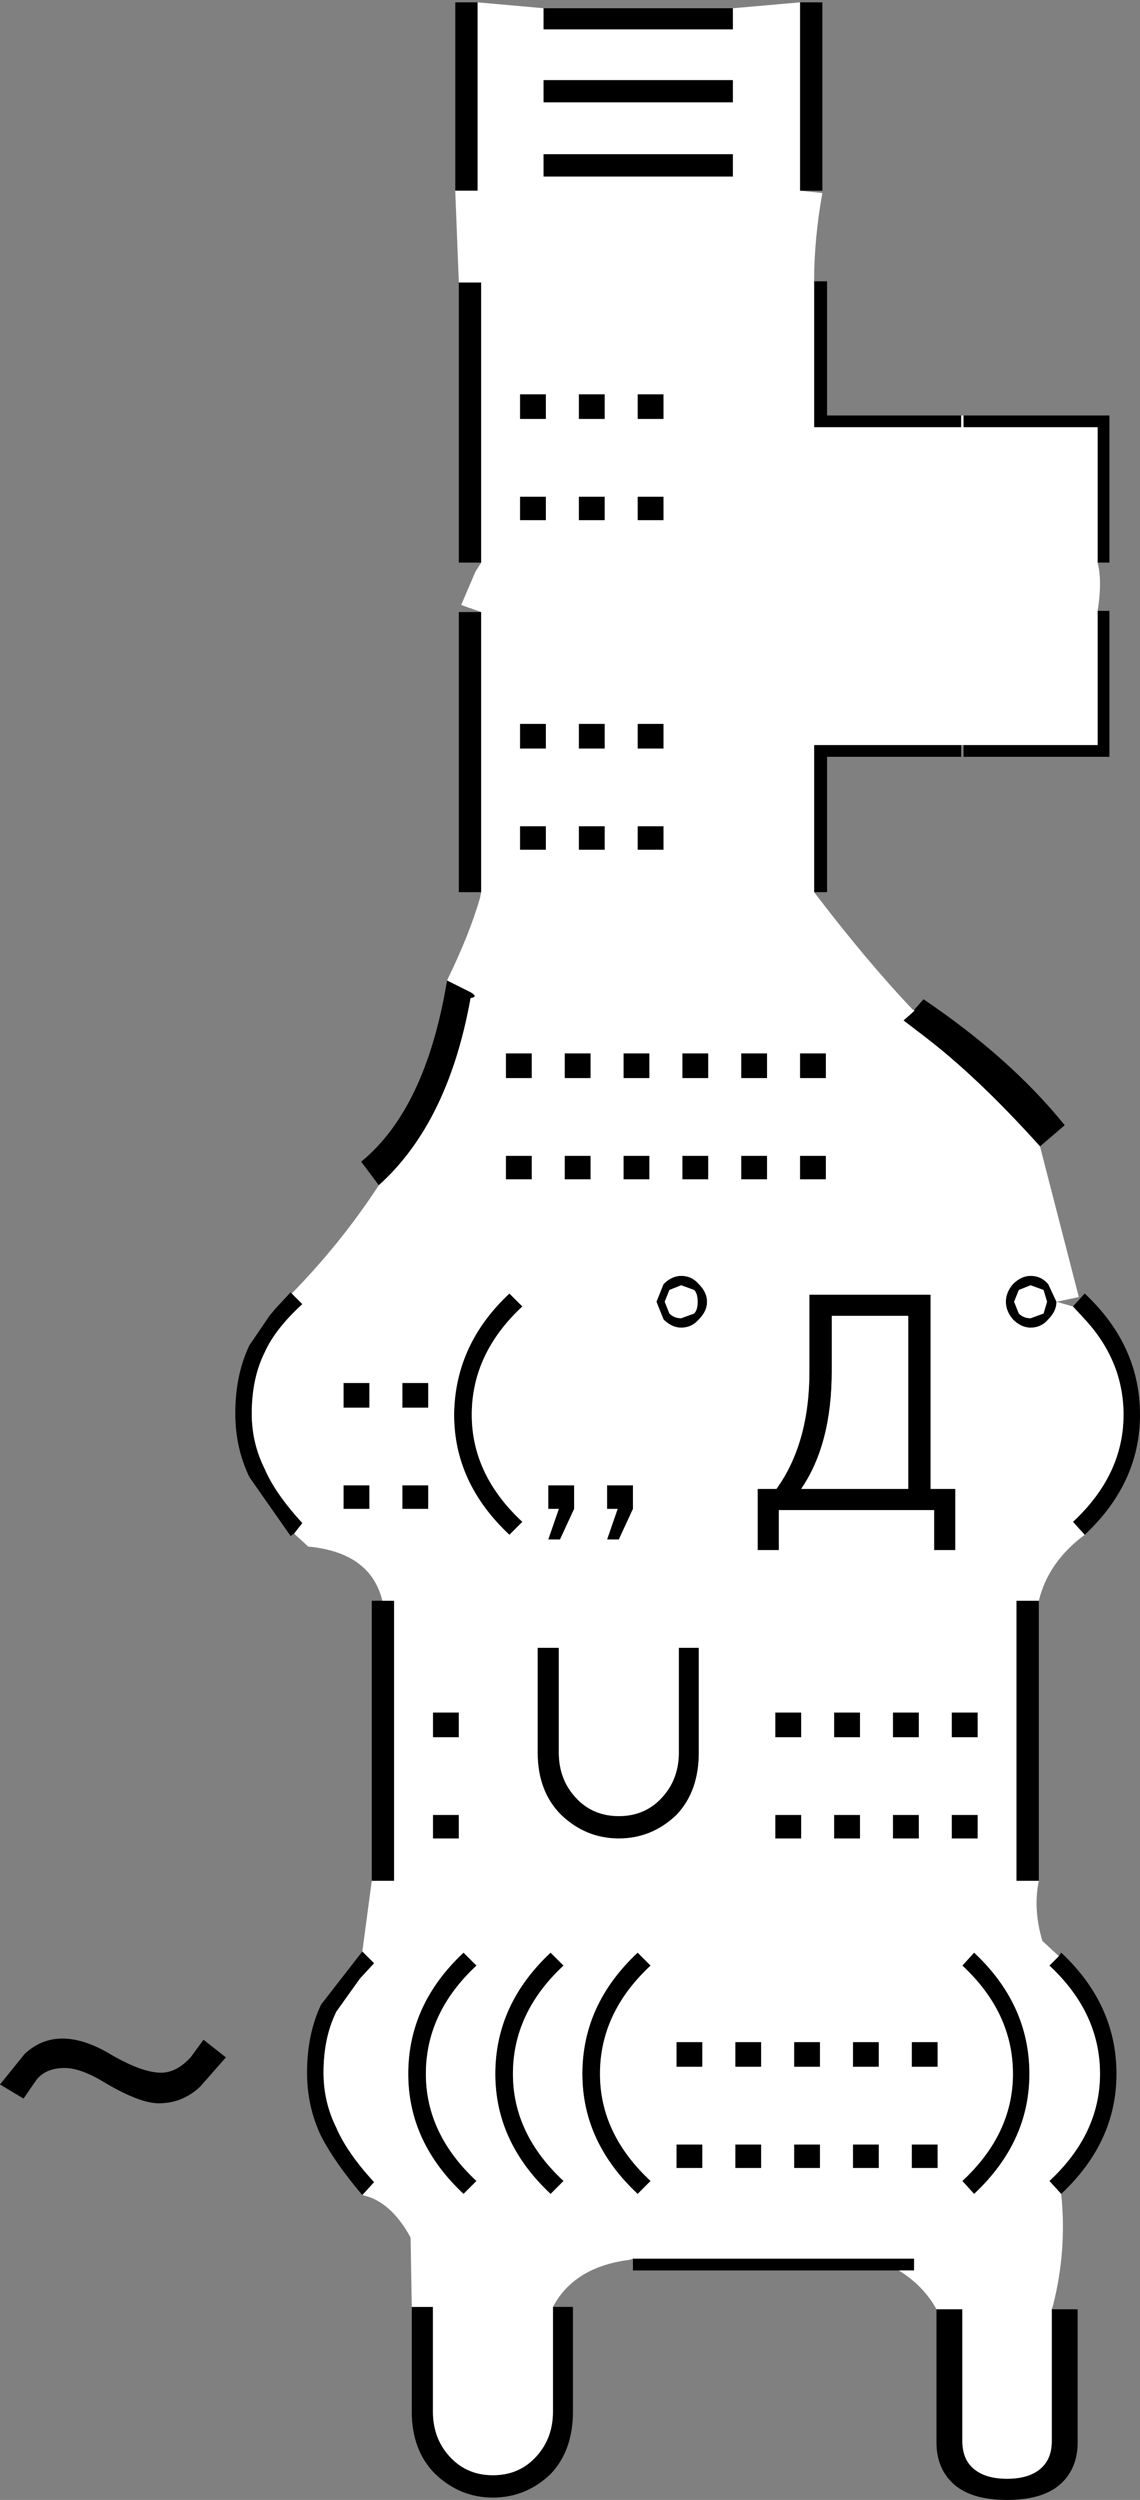 <svg xmlns:xlink="http://www.w3.org/1999/xlink" height="106.2px" width="48.45px" xmlns="http://www.w3.org/2000/svg">
  <rect width="100%" height="100%" fill="#808080" stroke="none"/>
  <g transform="matrix(1.0, 0.0, 0.0, 1.0, 30.85, 105.95)">
    <path d="M-7.75 -105.6 L0.3 -105.6 0.3 -104.7 -7.75 -104.7 -7.75 -105.6 M3.15 -105.85 L4.1 -105.85 4.1 -97.85 3.15 -97.85 3.15 -105.85 M3.75 -94.0 L4.3 -94.0 4.3 -88.3 10.0 -88.3 10.0 -87.8 3.75 -87.8 3.75 -94.0 M10.1 -88.3 L16.3 -88.3 16.3 -82.05 15.8 -82.05 15.8 -87.8 10.1 -87.8 10.1 -88.3 M15.8 -80.0 L16.3 -80.0 16.3 -73.8 10.1 -73.8 10.1 -74.3 15.8 -74.3 15.8 -80.0 M10.0 -74.3 L10.0 -73.8 4.3 -73.8 4.3 -68.05 3.75 -68.05 3.75 -74.3 10.0 -74.3 M8.0 -63.05 L8.4 -63.5 Q12.1 -61.0 14.4 -58.15 L13.35 -57.25 Q10.7 -60.2 8.4 -61.95 L7.55 -62.6 8.0 -63.0 8.0 -63.05 M14.75 -50.45 L15.25 -51.0 Q17.6 -48.8 17.6 -45.85 17.6 -42.95 15.25 -40.75 L14.75 -41.3 Q16.9 -43.3 16.9 -45.85 16.9 -48.05 15.35 -49.8 L14.75 -50.45 M13.3 -37.95 L13.3 -26.05 12.35 -26.05 12.35 -37.95 13.3 -37.95 M14.15 -22.85 L14.25 -23.0 Q16.6 -20.8 16.6 -17.85 16.6 -14.95 14.25 -12.75 L13.75 -13.3 Q15.9 -15.3 15.9 -17.85 15.9 -20.45 13.75 -22.45 L14.15 -22.85 M13.85 -7.85 L14.95 -7.85 14.95 -2.2 Q14.95 -1.15 14.3 -0.5 13.55 0.25 11.95 0.25 10.35 0.25 9.6 -0.5 8.95 -1.15 8.95 -2.2 L8.95 -7.85 10.05 -7.85 10.05 -2.25 Q10.05 -1.55 10.45 -1.15 10.95 -0.65 11.95 -0.65 12.95 -0.65 13.45 -1.15 13.85 -1.55 13.85 -2.25 L13.85 -7.85 M7.35 -9.5 L-3.95 -9.5 -3.95 -10.0 8.0 -10.0 8.0 -9.5 7.35 -9.5 M-7.35 -7.95 L-6.5 -7.95 -6.5 -3.5 Q-6.5 -1.85 -7.45 -0.85 -8.5 0.15 -9.9 0.15 -11.3 0.15 -12.35 -0.85 -13.35 -1.85 -13.35 -3.5 L-13.35 -7.95 -12.45 -7.95 -12.45 -3.5 Q-12.45 -2.3 -11.65 -1.5 -10.95 -0.8 -9.9 -0.8 -8.85 -0.8 -8.15 -1.5 -7.35 -2.3 -7.35 -3.5 L-7.35 -7.95 M-15.45 -12.7 Q-16.6 -14.05 -17.2 -15.2 -17.8 -16.45 -17.8 -17.9 -17.8 -19.55 -17.2 -20.8 L-15.45 -23.05 -14.95 -22.55 -15.55 -21.9 -16.55 -20.5 Q-17.1 -19.4 -17.1 -17.9 -17.1 -16.65 -16.55 -15.55 -16.1 -14.5 -14.95 -13.25 L-15.45 -12.7 M-15.05 -26.05 L-15.05 -37.95 -14.6 -37.95 -14.1 -37.95 -14.1 -26.05 -15.05 -26.05 M-18.35 -40.8 L-18.5 -40.7 -20.25 -43.2 Q-20.85 -44.45 -20.85 -45.9 -20.85 -47.55 -20.25 -48.8 L-19.4 -50.05 -19.15 -50.35 -18.5 -51.05 -18.45 -51.0 -18.0 -50.55 Q-19.15 -49.5 -19.6 -48.5 -20.15 -47.4 -20.15 -45.9 -20.15 -44.65 -19.6 -43.55 -19.15 -42.5 -18.0 -41.25 L-18.35 -40.8 M-14.75 -55.6 L-15.5 -56.6 Q-12.75 -58.85 -11.85 -64.3 L-10.85 -63.8 Q-10.5 -63.6 -10.85 -63.55 -11.8 -58.25 -14.75 -55.6 M-10.4 -68.05 L-11.35 -68.05 -11.35 -79.95 -10.4 -79.95 -10.4 -68.05 M-10.4 -82.05 L-11.35 -82.05 -11.35 -93.95 -10.4 -93.95 -10.4 -82.05 M-11.5 -97.85 L-11.5 -105.85 -10.55 -105.85 -10.55 -97.85 -11.5 -97.85 M-7.75 -102.55 L0.3 -102.55 0.3 -101.6 -7.75 -101.6 -7.75 -102.55 M0.3 -99.4 L0.3 -98.45 -7.75 -98.45 -7.75 -99.4 0.3 -99.4 M-2.65 -88.15 L-3.75 -88.15 -3.75 -89.2 -2.65 -89.2 -2.65 -88.15 M-5.15 -89.2 L-5.15 -88.15 -6.25 -88.15 -6.25 -89.2 -5.15 -89.2 M-7.65 -89.2 L-7.65 -88.15 -8.75 -88.15 -8.75 -89.2 -7.65 -89.2 M-5.15 -84.85 L-5.15 -83.85 -6.25 -83.85 -6.25 -84.85 -5.15 -84.85 M-8.75 -84.85 L-7.65 -84.85 -7.65 -83.85 -8.75 -83.85 -8.75 -84.85 M-5.15 -75.2 L-5.15 -74.15 -6.25 -74.15 -6.25 -75.2 -5.15 -75.2 M-7.65 -75.2 L-7.65 -74.15 -8.75 -74.15 -8.75 -75.2 -7.65 -75.2 M-2.65 -75.2 L-2.65 -74.15 -3.75 -74.15 -3.75 -75.2 -2.65 -75.2 M-2.65 -84.85 L-2.65 -83.85 -3.75 -83.85 -3.75 -84.85 -2.65 -84.85 M-2.65 -70.85 L-2.65 -69.85 -3.75 -69.85 -3.75 -70.85 -2.65 -70.85 M-8.75 -69.85 L-8.75 -70.85 -7.65 -70.85 -7.65 -69.85 -8.75 -69.85 M-5.15 -70.85 L-5.15 -69.85 -6.25 -69.85 -6.25 -70.85 -5.15 -70.85 M-4.35 -61.2 L-3.25 -61.2 -3.25 -60.15 -4.35 -60.15 -4.35 -61.2 M-5.75 -60.15 L-6.85 -60.15 -6.85 -61.2 -5.75 -61.2 -5.75 -60.15 M-8.25 -60.15 L-9.35 -60.15 -9.35 -61.2 -8.25 -61.2 -8.25 -60.15 M-8.25 -55.85 L-9.35 -55.85 -9.35 -56.85 -8.25 -56.85 -8.25 -55.85 M-6.85 -56.85 L-5.75 -56.85 -5.75 -55.85 -6.85 -55.85 -6.85 -56.85 M-4.35 -56.85 L-3.25 -56.85 -3.25 -55.85 -4.35 -55.85 -4.35 -56.85 M-8.65 -50.45 Q-10.8 -48.45 -10.8 -45.85 -10.8 -43.3 -8.65 -41.3 L-9.2 -40.75 Q-11.55 -42.95 -11.55 -45.85 L-11.55 -45.9 Q-11.5 -48.85 -9.2 -51.0 L-8.65 -50.45 M4.25 -60.15 L3.15 -60.15 3.15 -61.2 4.25 -61.2 4.25 -60.15 M1.75 -60.15 L0.65 -60.15 0.65 -61.2 1.75 -61.2 1.75 -60.15 M1.75 -55.85 L0.65 -55.85 0.65 -56.85 1.75 -56.85 1.75 -55.85 M3.15 -56.85 L4.25 -56.85 4.25 -55.85 3.15 -55.85 3.15 -56.85 M-0.75 -60.15 L-1.85 -60.15 -1.85 -61.2 -0.75 -61.2 -0.75 -60.15 M-1.85 -56.85 L-0.75 -56.85 -0.75 -55.85 -1.85 -55.85 -1.85 -56.85 M-2.4 -51.15 L-2.6 -50.65 -2.4 -50.15 Q-2.2 -49.95 -1.9 -49.95 L-1.35 -50.15 Q-1.2 -50.3 -1.2 -50.65 -1.2 -51.0 -1.35 -51.15 L-1.9 -51.35 -2.4 -51.15 M-1.9 -51.75 Q-1.45 -51.75 -1.15 -51.4 -0.8 -51.05 -0.8 -50.65 -0.8 -50.25 -1.15 -49.9 -1.45 -49.55 -1.9 -49.55 -2.3 -49.55 -2.65 -49.9 L-2.95 -50.65 -2.65 -51.4 Q-2.3 -51.75 -1.9 -51.75 M-3.95 -41.85 L-4.55 -40.55 -5.05 -40.55 -4.6 -41.85 -5.05 -41.85 -5.05 -42.85 -3.95 -42.85 -3.95 -41.85 M3.55 -47.7 L3.55 -50.95 8.7 -50.95 8.7 -42.7 9.75 -42.7 9.75 -40.1 8.85 -40.1 8.85 -41.8 2.25 -41.8 2.25 -40.1 1.35 -40.1 1.35 -42.7 2.15 -42.7 Q3.55 -44.65 3.55 -47.7 M3.2 -42.7 L7.75 -42.7 7.75 -50.05 4.5 -50.05 4.5 -47.7 Q4.5 -44.6 3.2 -42.7 M-12.65 -47.2 L-12.65 -46.15 -13.75 -46.15 -13.75 -47.2 -12.65 -47.2 M-12.65 -42.85 L-12.65 -41.85 -13.75 -41.85 -13.75 -42.85 -12.65 -42.85 M-6.45 -41.85 L-7.05 -40.55 -7.55 -40.55 -7.1 -41.85 -7.55 -41.85 -7.55 -42.85 -6.45 -42.85 -6.45 -41.85 M-8.0 -35.95 L-7.1 -35.95 -7.1 -31.5 Q-7.1 -30.3 -6.3 -29.5 -5.6 -28.8 -4.55 -28.8 -3.5 -28.8 -2.8 -29.5 -2.0 -30.3 -2.0 -31.5 L-2.0 -35.95 -1.15 -35.95 -1.15 -31.5 Q-1.15 -29.85 -2.1 -28.85 -3.15 -27.85 -4.55 -27.85 -5.95 -27.85 -7.0 -28.85 -8.0 -29.85 -8.0 -31.5 L-8.0 -35.95 M-11.35 -32.15 L-12.45 -32.15 -12.45 -33.2 -11.35 -33.2 -11.35 -32.15 M-11.35 -27.85 L-12.45 -27.85 -12.45 -28.85 -11.35 -28.85 -11.35 -27.85 M3.2 -33.2 L3.2 -32.15 2.1 -32.15 2.1 -33.2 3.2 -33.2 M4.6 -33.2 L5.7 -33.2 5.7 -32.15 4.6 -32.15 4.6 -33.2 M5.7 -28.85 L5.7 -27.85 4.6 -27.85 4.6 -28.85 5.7 -28.85 M2.1 -28.85 L3.2 -28.85 3.2 -27.85 2.1 -27.85 2.1 -28.85 M-15.15 -47.2 L-15.15 -46.15 -16.25 -46.15 -16.25 -47.2 -15.15 -47.2 M-16.25 -42.85 L-15.15 -42.85 -15.15 -41.85 -16.25 -41.85 -16.25 -42.85 M-22.35 -17.3 Q-23.1 -16.6 -24.1 -16.6 -24.9 -16.6 -26.35 -17.45 -27.4 -18.1 -28.1 -18.1 -28.9 -18.1 -29.3 -17.6 L-29.85 -16.8 -30.85 -17.4 -29.8 -18.7 Q-29.1 -19.35 -28.2 -19.35 -27.25 -19.35 -26.1 -18.65 -24.8 -17.9 -24.0 -17.9 -23.35 -17.9 -22.75 -18.55 L-22.2 -19.3 -21.25 -18.55 -22.35 -17.3 M4.0 -19.2 L4.0 -18.15 2.9 -18.15 2.9 -19.2 4.0 -19.2 M-3.2 -22.45 Q-5.35 -20.45 -5.35 -17.85 -5.35 -15.3 -3.2 -13.3 L-3.75 -12.75 Q-6.1 -14.95 -6.1 -17.85 -6.1 -20.8 -3.75 -23.0 L-3.2 -22.45 M-1.0 -19.2 L-1.0 -18.15 -2.1 -18.15 -2.1 -19.2 -1.0 -19.2 M-2.1 -14.85 L-1.0 -14.85 -1.0 -13.85 -2.1 -13.85 -2.1 -14.85 M0.4 -14.85 L1.5 -14.85 1.5 -13.85 0.4 -13.85 0.4 -14.85 M2.9 -14.85 L4.0 -14.85 4.0 -13.85 2.9 -13.85 2.9 -14.85 M5.4 -14.85 L6.5 -14.85 6.5 -13.85 5.4 -13.85 5.4 -14.85 M5.4 -19.2 L6.5 -19.2 6.5 -18.15 5.4 -18.15 5.4 -19.2 M1.5 -19.2 L1.5 -18.15 0.4 -18.15 0.4 -19.2 1.5 -19.2 M-6.9 -22.45 Q-9.05 -20.45 -9.05 -17.85 -9.05 -15.3 -6.9 -13.3 L-7.45 -12.75 Q-9.8 -14.95 -9.8 -17.85 -9.8 -20.8 -7.45 -23.0 L-6.9 -22.45 M-10.6 -22.45 Q-12.75 -20.45 -12.75 -17.85 -12.75 -15.3 -10.6 -13.3 L-11.15 -12.75 Q-13.5 -14.95 -13.5 -17.85 -13.5 -20.8 -11.15 -23.0 L-10.6 -22.45 M12.95 -51.35 L12.45 -51.15 12.25 -50.65 12.45 -50.15 Q12.65 -49.95 12.95 -49.95 L13.5 -50.15 13.65 -50.65 13.5 -51.15 12.95 -51.35 M14.05 -50.65 Q14.05 -50.25 13.7 -49.9 13.4 -49.55 12.95 -49.55 12.55 -49.55 12.2 -49.9 11.9 -50.25 11.9 -50.65 11.9 -51.05 12.2 -51.4 12.55 -51.75 12.95 -51.75 13.4 -51.75 13.7 -51.4 L14.05 -50.65 M8.2 -33.2 L8.2 -32.15 7.1 -32.15 7.1 -33.2 8.2 -33.2 M9.6 -33.2 L10.7 -33.2 10.7 -32.15 9.6 -32.15 9.6 -33.2 M10.7 -28.85 L10.7 -27.85 9.6 -27.85 9.6 -28.85 10.7 -28.85 M7.1 -28.85 L8.2 -28.85 8.2 -27.85 7.1 -27.85 7.1 -28.85 M9.0 -19.2 L9.0 -18.15 7.9 -18.15 7.9 -19.2 9.0 -19.2 M10.55 -23.0 Q12.9 -20.8 12.9 -17.85 12.9 -14.95 10.55 -12.75 L10.05 -13.3 Q12.2 -15.3 12.2 -17.85 12.2 -20.45 10.05 -22.45 L10.55 -23.0 M7.9 -14.85 L9.0 -14.85 9.0 -13.85 7.9 -13.85 7.9 -14.85" fill="#000000" fill-rule="evenodd" stroke="none"/>
    <path d="M-10.55 -105.85 L-7.75 -105.6 -7.75 -104.7 0.3 -104.7 0.3 -105.6 3.15 -105.85 3.15 -97.85 4.1 -97.75 Q3.75 -95.8 3.75 -94.0 L3.75 -87.8 10.0 -87.8 10.0 -88.3 10.1 -88.3 10.1 -87.8 15.8 -87.8 15.8 -82.05 Q16.0 -81.25 15.8 -80.0 L15.8 -74.3 10.1 -74.3 10.0 -74.3 3.75 -74.3 3.75 -68.05 Q6.0 -65.1 7.95 -63.05 L8.0 -63.05 8.0 -63.0 7.55 -62.6 8.4 -61.95 Q10.7 -60.2 13.35 -57.25 L15.0 -50.85 14.05 -50.65 14.75 -50.45 15.35 -49.8 Q16.9 -48.05 16.9 -45.85 16.9 -43.3 14.75 -41.3 L15.25 -40.75 Q13.7 -39.6 13.3 -37.95 L12.35 -37.95 12.35 -26.05 13.3 -26.05 Q13.05 -24.85 13.45 -23.5 L14.15 -22.85 13.75 -22.45 Q15.9 -20.45 15.9 -17.85 15.9 -15.3 13.75 -13.3 L14.25 -12.75 Q14.5 -10.35 13.9 -8.0 L13.85 -7.85 13.85 -2.25 Q13.85 -1.55 13.45 -1.15 12.95 -0.65 11.95 -0.65 10.95 -0.65 10.45 -1.15 10.05 -1.55 10.05 -2.25 L10.05 -7.85 8.95 -7.85 Q8.4 -8.85 7.35 -9.5 L8.0 -9.5 8.0 -10.0 -3.95 -10.0 -4.1 -9.95 Q-6.45 -9.65 -7.35 -7.95 L-7.35 -3.5 Q-7.35 -2.3 -8.15 -1.5 -8.85 -0.8 -9.9 -0.8 -10.95 -0.8 -11.65 -1.5 -12.45 -2.3 -12.45 -3.5 L-12.45 -7.95 -13.35 -7.95 -13.4 -10.9 Q-14.25 -12.45 -15.45 -12.7 L-14.95 -13.25 Q-16.1 -14.5 -16.55 -15.55 -17.1 -16.65 -17.1 -17.9 -17.1 -19.4 -16.55 -20.5 L-15.55 -21.9 -14.95 -22.55 -15.45 -23.05 -15.05 -26.05 -14.1 -26.05 -14.1 -37.95 -14.6 -37.95 Q-15.1 -40.0 -17.75 -40.25 L-18.35 -40.8 -18.0 -41.25 Q-19.15 -42.5 -19.6 -43.55 -20.15 -44.65 -20.15 -45.9 -20.15 -47.4 -19.6 -48.5 -19.15 -49.5 -18.0 -50.55 L-18.45 -51.0 Q-16.35 -53.15 -14.75 -55.6 -11.8 -58.25 -10.85 -63.55 -10.5 -63.6 -10.85 -63.8 L-11.85 -64.3 Q-10.9 -66.25 -10.45 -67.8 L-10.4 -68.05 -10.4 -79.95 -11.25 -80.25 -10.65 -81.65 -10.4 -82.05 -10.4 -93.95 -11.35 -93.95 -11.5 -97.8 -11.5 -97.85 -10.55 -97.85 -10.55 -105.85 M-16.25 -42.85 L-16.25 -41.85 -15.15 -41.85 -15.15 -42.85 -16.25 -42.85 M-15.15 -47.2 L-16.25 -47.2 -16.25 -46.15 -15.15 -46.15 -15.15 -47.2 M2.1 -28.85 L2.1 -27.85 3.2 -27.85 3.2 -28.85 2.1 -28.85 M5.7 -28.85 L4.6 -28.85 4.6 -27.85 5.7 -27.85 5.7 -28.85 M4.6 -33.2 L4.6 -32.15 5.7 -32.15 5.7 -33.2 4.6 -33.2 M3.2 -33.2 L2.1 -33.2 2.1 -32.15 3.2 -32.15 3.2 -33.2 M-11.35 -27.85 L-11.35 -28.85 -12.45 -28.85 -12.45 -27.85 -11.35 -27.85 M-11.35 -32.15 L-11.35 -33.2 -12.45 -33.2 -12.45 -32.15 -11.35 -32.15 M-8.0 -35.95 L-8.0 -31.5 Q-8.0 -29.85 -7.0 -28.85 -5.95 -27.85 -4.55 -27.85 -3.15 -27.85 -2.1 -28.85 -1.15 -29.85 -1.15 -31.5 L-1.15 -35.95 -2.0 -35.95 -2.0 -31.5 Q-2.0 -30.3 -2.8 -29.5 -3.5 -28.8 -4.55 -28.8 -5.6 -28.8 -6.3 -29.5 -7.1 -30.3 -7.1 -31.5 L-7.1 -35.95 -8.0 -35.95 M-6.45 -41.85 L-6.45 -42.85 -7.55 -42.85 -7.55 -41.85 -7.1 -41.85 -7.55 -40.55 -7.05 -40.55 -6.45 -41.85 M-12.65 -42.85 L-13.75 -42.85 -13.75 -41.85 -12.65 -41.85 -12.65 -42.85 M-12.65 -47.2 L-13.75 -47.2 -13.75 -46.15 -12.65 -46.15 -12.65 -47.2 M3.2 -42.7 Q4.5 -44.6 4.5 -47.7 L4.5 -50.05 7.75 -50.05 7.75 -42.7 3.2 -42.7 M3.55 -47.7 Q3.55 -44.65 2.15 -42.7 L1.35 -42.7 1.35 -40.1 2.25 -40.1 2.25 -41.8 8.85 -41.8 8.85 -40.1 9.75 -40.1 9.75 -42.7 8.7 -42.7 8.7 -50.95 3.55 -50.95 3.55 -47.7 M-3.95 -41.85 L-3.95 -42.85 -5.05 -42.85 -5.05 -41.85 -4.6 -41.85 -5.05 -40.55 -4.55 -40.55 -3.95 -41.85 M-1.9 -51.75 Q-2.3 -51.75 -2.65 -51.4 L-2.95 -50.65 -2.65 -49.9 Q-2.3 -49.55 -1.9 -49.55 -1.45 -49.55 -1.15 -49.9 -0.8 -50.25 -0.8 -50.65 -0.8 -51.05 -1.15 -51.4 -1.45 -51.75 -1.9 -51.75 M-2.4 -51.15 L-1.9 -51.35 -1.35 -51.15 Q-1.2 -51.0 -1.2 -50.65 -1.2 -50.3 -1.35 -50.15 L-1.9 -49.95 Q-2.2 -49.95 -2.4 -50.15 L-2.6 -50.65 -2.4 -51.15 M-1.85 -56.85 L-1.85 -55.85 -0.75 -55.85 -0.75 -56.85 -1.85 -56.85 M-0.75 -60.15 L-0.75 -61.2 -1.85 -61.2 -1.85 -60.15 -0.75 -60.15 M3.15 -56.85 L3.15 -55.85 4.25 -55.85 4.25 -56.85 3.15 -56.85 M1.75 -55.85 L1.75 -56.85 0.65 -56.85 0.65 -55.85 1.75 -55.85 M1.75 -60.15 L1.75 -61.2 0.65 -61.2 0.65 -60.15 1.75 -60.15 M4.25 -60.15 L4.25 -61.2 3.15 -61.2 3.15 -60.15 4.25 -60.15 M-8.65 -50.45 L-9.2 -51.0 Q-11.5 -48.85 -11.55 -45.9 L-11.55 -45.85 Q-11.55 -42.95 -9.2 -40.75 L-8.65 -41.3 Q-10.8 -43.3 -10.8 -45.85 -10.8 -48.45 -8.65 -50.45 M-4.35 -56.85 L-4.35 -55.85 -3.25 -55.85 -3.25 -56.85 -4.35 -56.85 M-6.85 -56.85 L-6.85 -55.85 -5.75 -55.85 -5.75 -56.85 -6.85 -56.85 M-8.25 -55.85 L-8.25 -56.85 -9.35 -56.85 -9.35 -55.85 -8.25 -55.85 M-8.25 -60.15 L-8.25 -61.2 -9.35 -61.2 -9.35 -60.15 -8.25 -60.15 M-5.75 -60.15 L-5.75 -61.2 -6.85 -61.2 -6.85 -60.15 -5.75 -60.15 M-4.35 -61.2 L-4.35 -60.15 -3.25 -60.15 -3.25 -61.2 -4.35 -61.2 M-5.15 -70.85 L-6.25 -70.85 -6.25 -69.85 -5.15 -69.85 -5.15 -70.85 M-8.75 -69.85 L-7.65 -69.85 -7.65 -70.85 -8.75 -70.85 -8.75 -69.85 M-2.65 -70.85 L-3.75 -70.85 -3.75 -69.85 -2.65 -69.85 -2.65 -70.85 M-2.65 -84.85 L-3.75 -84.85 -3.75 -83.85 -2.65 -83.85 -2.65 -84.85 M-2.65 -75.2 L-3.75 -75.2 -3.75 -74.15 -2.65 -74.15 -2.65 -75.2 M-7.65 -75.2 L-8.75 -75.2 -8.75 -74.15 -7.65 -74.15 -7.65 -75.2 M-5.15 -75.2 L-6.25 -75.2 -6.25 -74.15 -5.15 -74.15 -5.15 -75.2 M-8.75 -84.85 L-8.75 -83.85 -7.65 -83.85 -7.65 -84.85 -8.75 -84.85 M-5.15 -84.85 L-6.25 -84.85 -6.25 -83.85 -5.15 -83.85 -5.15 -84.85 M-7.65 -89.2 L-8.75 -89.2 -8.75 -88.15 -7.65 -88.15 -7.65 -89.2 M-5.15 -89.2 L-6.25 -89.2 -6.25 -88.15 -5.15 -88.15 -5.15 -89.2 M-2.65 -88.15 L-2.65 -89.2 -3.75 -89.2 -3.75 -88.15 -2.65 -88.15 M0.3 -99.4 L-7.75 -99.4 -7.75 -98.45 0.3 -98.45 0.3 -99.4 M-7.75 -102.55 L-7.75 -101.6 0.3 -101.6 0.3 -102.55 -7.75 -102.55 M7.9 -14.85 L7.9 -13.85 9.0 -13.85 9.0 -14.85 7.9 -14.85 M10.55 -23.0 L10.05 -22.45 Q12.2 -20.45 12.2 -17.85 12.2 -15.3 10.05 -13.3 L10.55 -12.75 Q12.9 -14.95 12.9 -17.85 12.9 -20.8 10.55 -23.0 M9.0 -19.2 L7.9 -19.2 7.9 -18.15 9.0 -18.15 9.0 -19.2 M7.1 -28.85 L7.1 -27.85 8.2 -27.85 8.2 -28.85 7.1 -28.85 M10.7 -28.85 L9.6 -28.85 9.6 -27.85 10.7 -27.85 10.7 -28.85 M9.6 -33.2 L9.6 -32.15 10.7 -32.15 10.7 -33.2 9.6 -33.2 M8.2 -33.2 L7.1 -33.2 7.1 -32.15 8.2 -32.15 8.2 -33.2 M14.05 -50.65 L13.7 -51.4 Q13.4 -51.75 12.95 -51.75 12.55 -51.75 12.2 -51.4 11.9 -51.05 11.9 -50.65 11.9 -50.25 12.2 -49.9 12.55 -49.55 12.95 -49.55 13.4 -49.55 13.7 -49.9 14.05 -50.25 14.05 -50.65 M12.95 -51.35 L13.5 -51.15 13.65 -50.65 13.5 -50.15 12.95 -49.95 Q12.65 -49.95 12.45 -50.15 L12.25 -50.65 12.45 -51.15 12.95 -51.35 M-10.6 -22.45 L-11.15 -23.0 Q-13.5 -20.8 -13.5 -17.85 -13.5 -14.95 -11.15 -12.75 L-10.6 -13.3 Q-12.75 -15.3 -12.75 -17.85 -12.75 -20.45 -10.6 -22.45 M-6.9 -22.45 L-7.45 -23.0 Q-9.8 -20.8 -9.8 -17.85 -9.8 -14.95 -7.45 -12.75 L-6.9 -13.3 Q-9.05 -15.3 -9.05 -17.85 -9.05 -20.45 -6.9 -22.45 M1.5 -19.2 L0.4 -19.2 0.4 -18.15 1.5 -18.15 1.5 -19.2 M5.4 -19.2 L5.4 -18.15 6.5 -18.15 6.5 -19.2 5.4 -19.2 M5.4 -14.85 L5.4 -13.85 6.5 -13.85 6.5 -14.85 5.4 -14.85 M2.9 -14.85 L2.9 -13.85 4.0 -13.85 4.0 -14.85 2.9 -14.85 M0.4 -14.85 L0.4 -13.85 1.5 -13.85 1.5 -14.85 0.4 -14.85 M-2.1 -14.85 L-2.1 -13.85 -1.0 -13.85 -1.0 -14.85 -2.1 -14.85 M-1.0 -19.2 L-2.1 -19.2 -2.1 -18.15 -1.0 -18.15 -1.0 -19.2 M-3.2 -22.45 L-3.75 -23.0 Q-6.1 -20.8 -6.1 -17.85 -6.1 -14.95 -3.75 -12.75 L-3.2 -13.3 Q-5.35 -15.3 -5.35 -17.85 -5.35 -20.45 -3.2 -22.45 M4.0 -19.2 L2.9 -19.2 2.9 -18.15 4.0 -18.15 4.0 -19.2" fill="#ffffff" fill-rule="evenodd" stroke="none"/>
  </g>
</svg>
